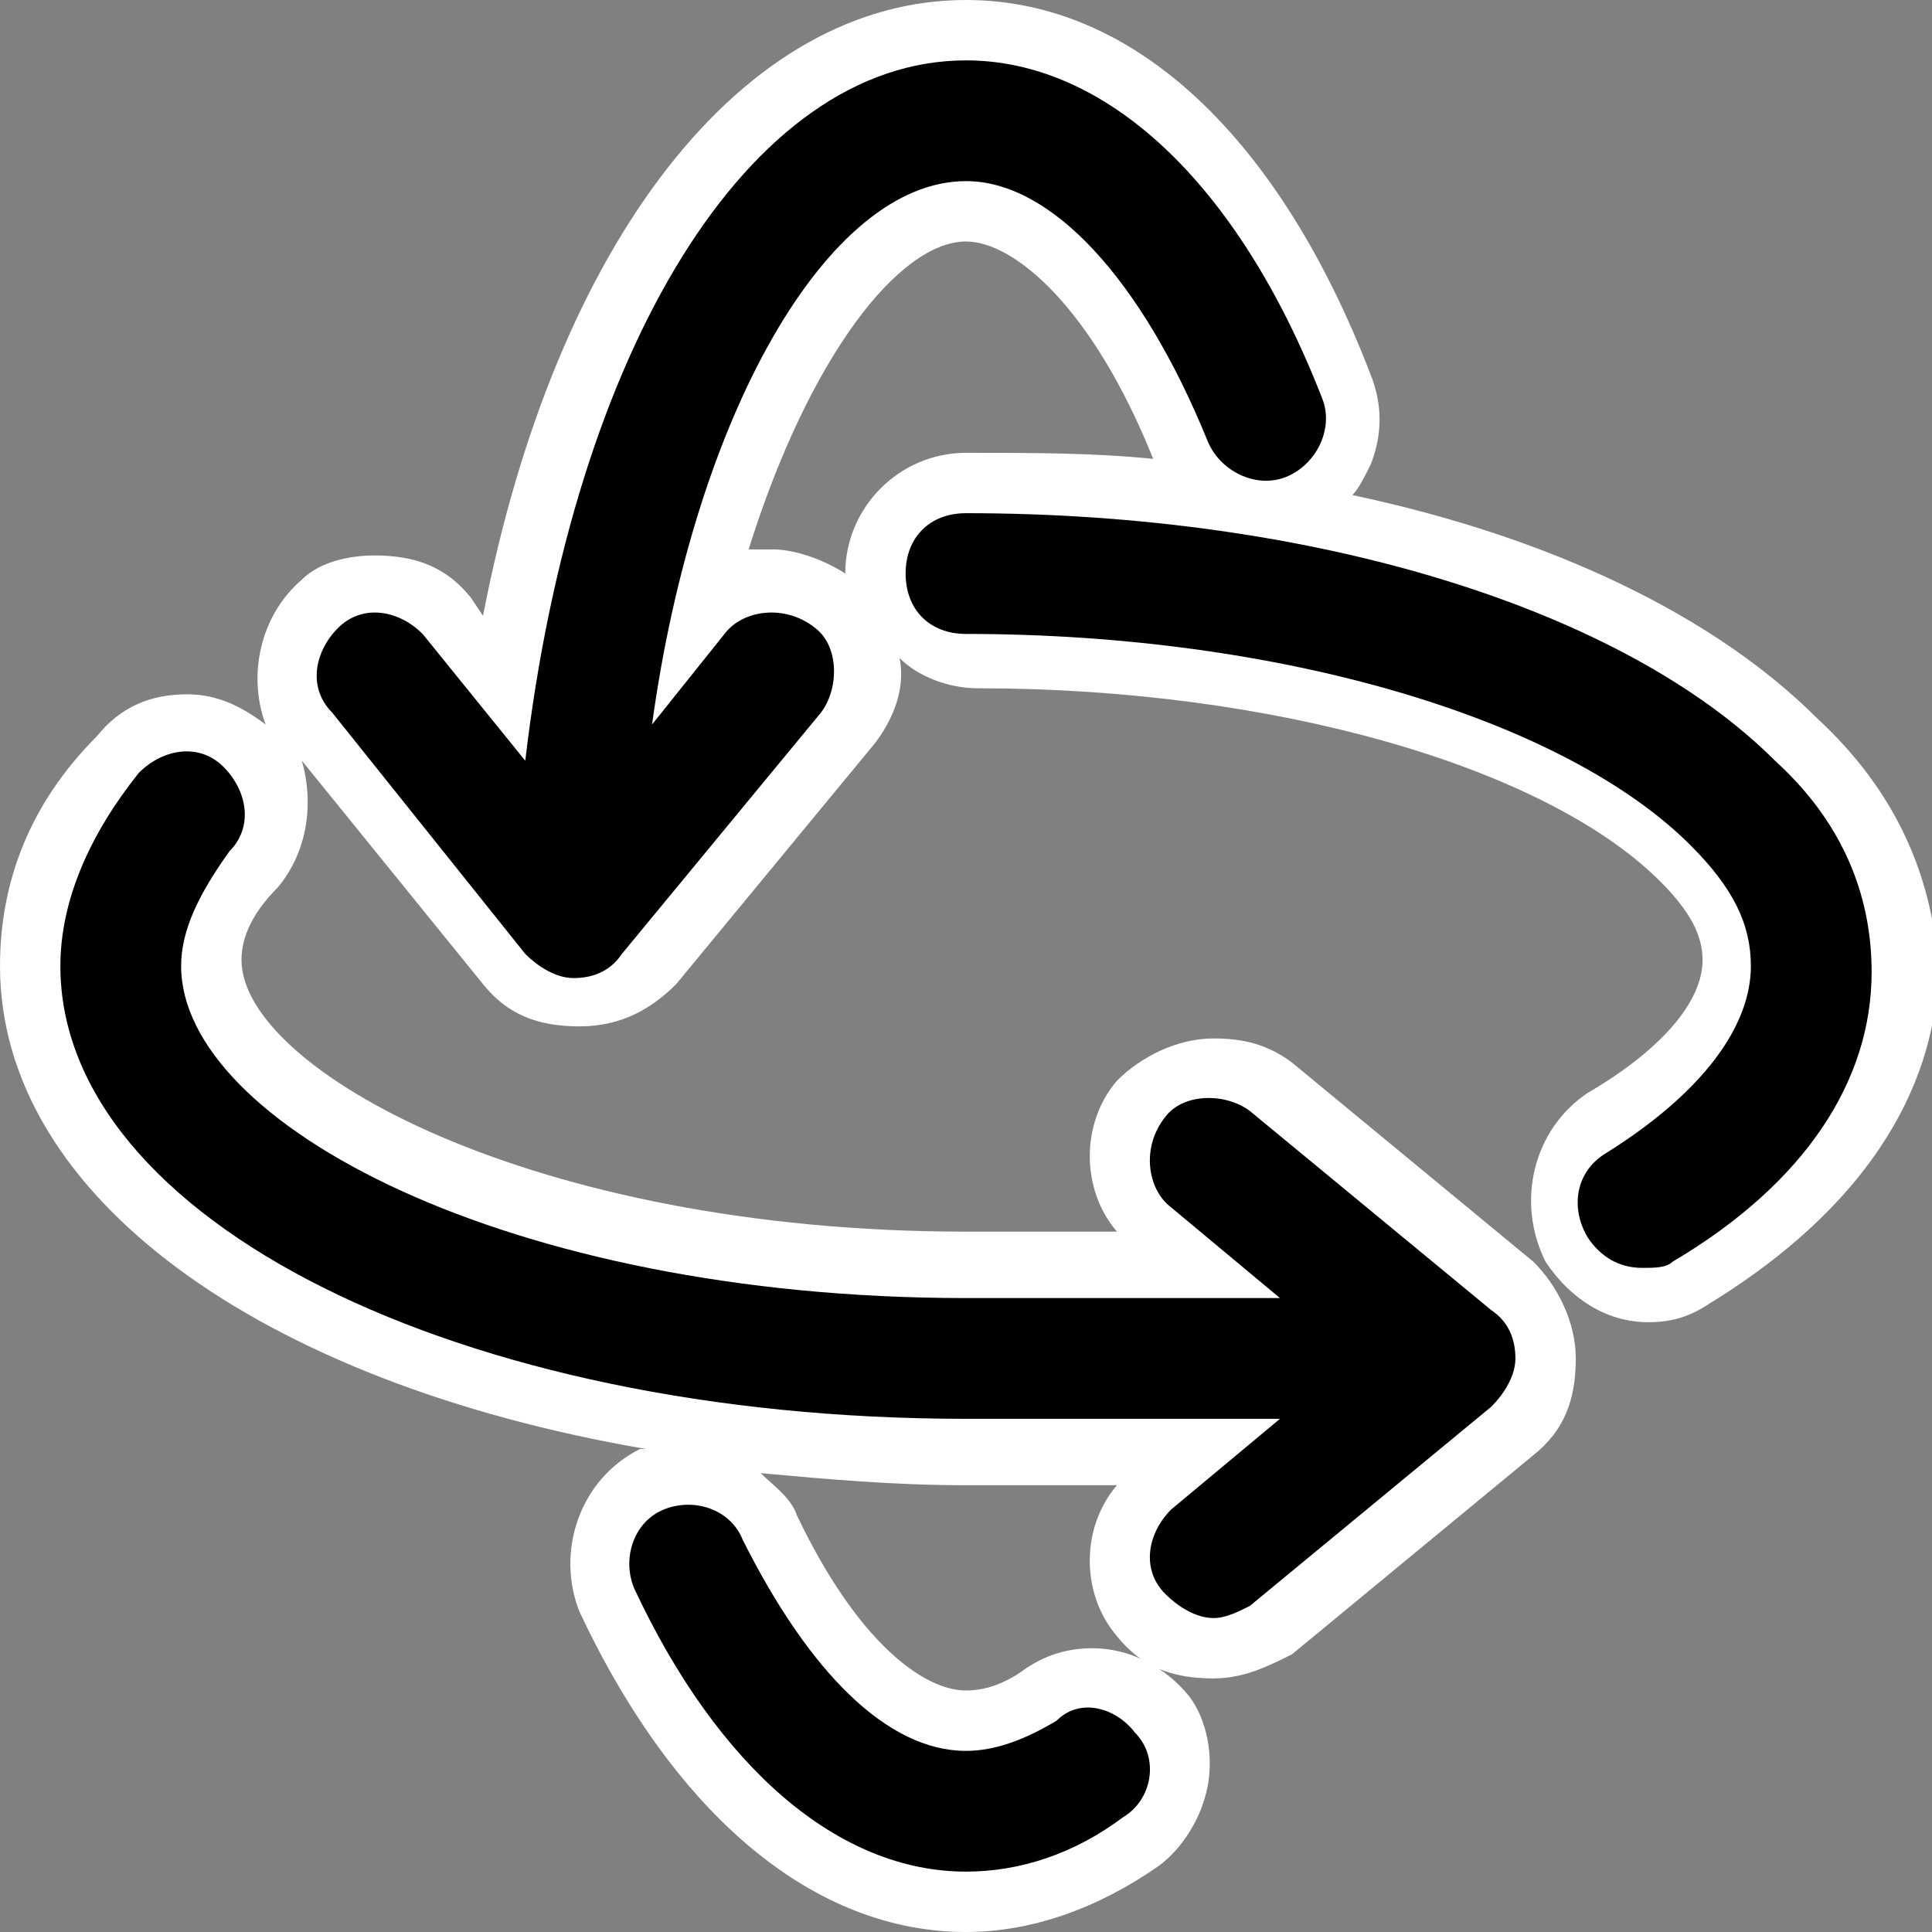 <?xml version="1.0" encoding="utf-8"?>
<!-- Generator: Adobe Illustrator 25.4.1, SVG Export Plug-In . SVG Version: 6.00 Build 0)  -->
<svg version="1.1" id="Layer_1" xmlns="http://www.w3.org/2000/svg" xmlns:xlink="http://www.w3.org/1999/xlink" x="0px" y="0px"
	 width="32px" height="32px" viewBox="0 0 32 32" style="enable-background:new 0 0 32 32;" xml:space="preserve">
<rect x="0" y="0" width="32" height="32" fill="#808080" stroke="none"/>
<style type="text/css">
	.st0{fill:none;}
	.st1{fill:#FFFFFF;}
</style>
<rect x="0" y="0" class="st0" width="32" height="32"/>
<path class="st1" d="M30.1,11.9c-1.7-1.7-4.4-3-7.7-3.7c0.1-0.1,0.2-0.3,0.3-0.5c0.2-0.5,0.2-1,0-1.5C21.2,2.3,18.8,0,16,0
	C12.3,0,9.2,4,8,10.2L7.8,9.9C7.4,9.4,6.9,9.2,6.2,9.2C5.8,9.2,5.3,9.3,5,9.6c-0.7,0.6-0.9,1.6-0.6,2.4c-0.4-0.3-0.8-0.5-1.3-0.5
	c-0.6,0-1.1,0.2-1.5,0.7C0.5,13.3,0,14.6,0,16c0,3.8,4.3,6.9,10.7,8c0,0-0.1,0-0.1,0c-1,0.5-1.4,1.7-1,2.7c1.6,3.4,3.9,5.3,6.4,5.3
	h0c1.1,0,2.2-0.4,3.2-1.1c0.4-0.3,0.7-0.8,0.8-1.3c0.1-0.5,0-1.1-0.3-1.5c-0.4-0.5-1-0.8-1.6-0.8c-0.4,0-0.8,0.1-1.2,0.4
	C16.6,27.9,16.3,28,16,28c-0.7,0-1.8-0.8-2.8-2.9c-0.1-0.3-0.4-0.5-0.6-0.7c1.1,0.1,2.2,0.2,3.4,0.2h2.5c-0.6,0.7-0.6,1.8,0,2.5
	c0.4,0.5,0.9,0.7,1.6,0.7c0.5,0,0.9-0.2,1.3-0.4l4-3.3c0.5-0.4,0.7-0.9,0.7-1.6c0-0.6-0.3-1.2-0.7-1.6l-4-3.3
	c-0.4-0.3-0.8-0.4-1.3-0.4c-0.6,0-1.2,0.3-1.6,0.7c-0.6,0.7-0.6,1.8,0,2.5H16c-7.2,0-12-2.7-12-4.5c0-0.4,0.2-0.8,0.6-1.2
	c0.5-0.6,0.6-1.4,0.4-2.1l3,3.7c0.4,0.5,0.9,0.7,1.6,0.7s1.2-0.3,1.6-0.7l3.3-4c0.3-0.4,0.5-0.9,0.4-1.4c0.3,0.3,0.8,0.5,1.3,0.5
	c4.9,0,9.4,1.3,11.3,3.2c0.5,0.5,0.7,0.9,0.7,1.3c0,0.7-0.7,1.5-1.9,2.2c-0.9,0.6-1.2,1.8-0.7,2.8c0.4,0.6,1,1,1.7,1
	c0.4,0,0.7-0.1,1-0.3c3.1-1.9,3.8-4.1,3.8-5.6C32,14.5,31.4,13.1,30.1,11.9z M14,9.5C14,9.5,14,9.6,14,9.5c-0.3-0.2-0.8-0.4-1.2-0.4
	c-0.1,0-0.2,0-0.4,0C13.4,5.9,14.9,4,16,4c0.8,0,2.1,1.1,3.1,3.6c0,0,0,0,0,0c-1-0.1-2-0.1-3.1-0.1C14.9,7.5,14,8.4,14,9.5z"/>
<path d="M20.7,18.4c-0.4-0.3-1.1-0.3-1.4,0.1C18.9,19,19,19.7,19.4,20l1.8,1.5H16c0,0,0,0,0,0c-7.6,0-13-2.9-13-5.5
	c0-0.6,0.3-1.2,0.8-1.9c0.4-0.4,0.3-1-0.1-1.4c-0.4-0.4-1-0.3-1.4,0.1C1.5,13.8,1,14.9,1,16c0,4.2,6.6,7.5,15,7.5c0,0,0,0,0,0h5.2
	L19.4,25c-0.4,0.4-0.5,1-0.1,1.4c0.2,0.2,0.5,0.4,0.8,0.4c0.2,0,0.4-0.1,0.6-0.2l4-3.3c0.2-0.2,0.4-0.5,0.4-0.8
	c0-0.3-0.1-0.6-0.4-0.8L20.7,18.4z"/>
<path d="M29.4,12.6c-2.5-2.5-7.6-4.1-13.4-4.1c-0.6,0-1,0.4-1,1c0,0.6,0.4,1,1,1c5.2,0,9.9,1.4,12,3.5c0.7,0.7,1,1.3,1,2
	c0,1-0.8,2.1-2.4,3.1c-0.5,0.3-0.6,0.9-0.3,1.4c0.2,0.3,0.5,0.5,0.9,0.5c0.2,0,0.4,0,0.5-0.1c2.2-1.3,3.3-3,3.3-4.8
	C31,14.8,30.5,13.6,29.4,12.6z"/>
<path d="M17.5,28.5C17,28.8,16.5,29,16,29c0,0,0,0,0,0c-1.3,0-2.6-1.3-3.7-3.5C12.1,25,11.5,24.8,11,25c-0.5,0.2-0.7,0.8-0.5,1.3
	c1.4,3,3.4,4.7,5.5,4.7c0,0,0,0,0,0c0.9,0,1.8-0.3,2.6-0.9c0.5-0.3,0.6-1,0.2-1.4C18.5,28.3,17.9,28.1,17.5,28.5z"/>
<path d="M8.7,15.8c0.2,0.2,0.5,0.4,0.8,0.4c0.3,0,0.6-0.1,0.8-0.4l3.3-4c0.3-0.4,0.3-1.1-0.1-1.4C13,10,12.3,10.1,12,10.5L10.8,12
	c0.7-5.1,2.9-9,5.2-9c0,0,0,0,0,0c1.4,0,2.9,1.6,4,4.3c0.2,0.5,0.8,0.8,1.3,0.6c0.5-0.2,0.8-0.8,0.6-1.3C20.5,3,18.3,1,16,1
	c0,0,0,0,0,0c-3.6,0-6.5,4.8-7.3,11.6L7,10.5c-0.4-0.4-1-0.5-1.4-0.1c-0.4,0.4-0.5,1-0.1,1.4L8.7,15.8z"/>
</svg>
